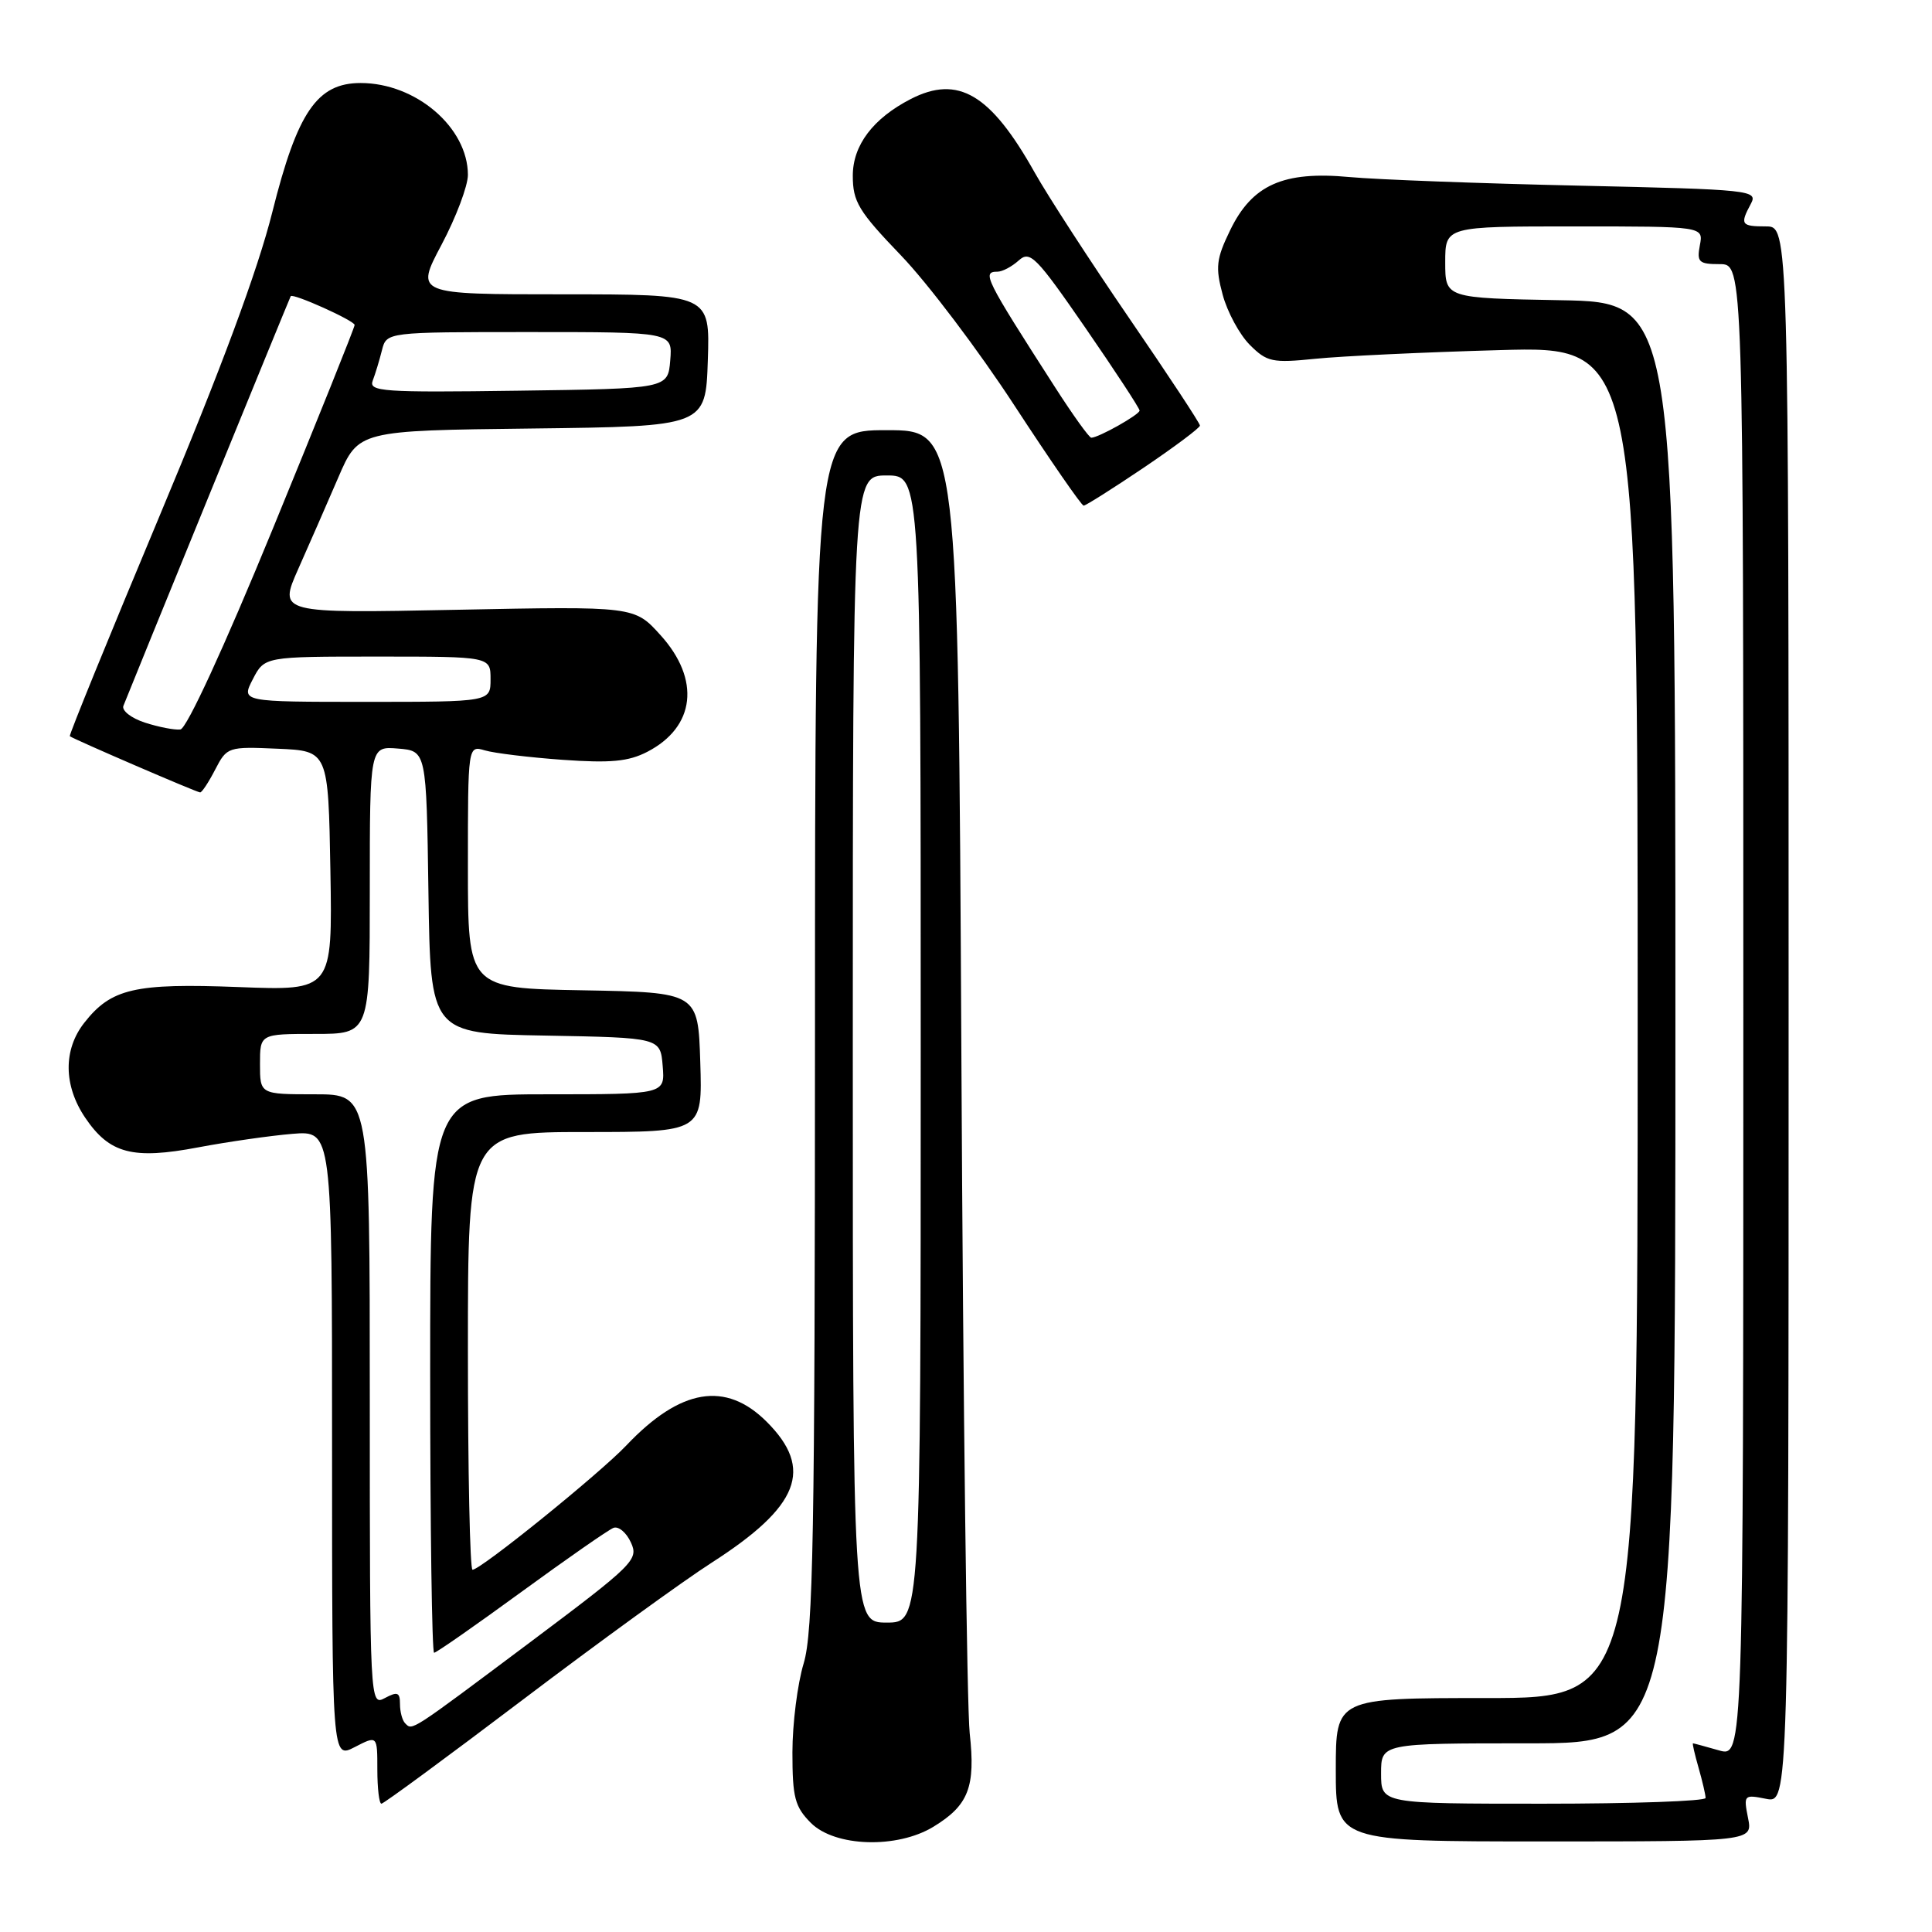 <?xml version="1.0" encoding="UTF-8" standalone="no"?>
<!DOCTYPE svg PUBLIC "-//W3C//DTD SVG 1.1//EN" "http://www.w3.org/Graphics/SVG/1.1/DTD/svg11.dtd" >
<svg xmlns="http://www.w3.org/2000/svg" xmlns:xlink="http://www.w3.org/1999/xlink" version="1.1" viewBox="0 0 256 256">
 <g >
 <path fill="currentColor"
d=" M 123.69 242.05 C 128.34 239.21 129.28 236.80 128.49 229.66 C 128.12 226.27 127.62 186.04 127.39 140.25 C 126.96 57.00 126.96 57.00 117.48 57.00 C 108.00 57.00 108.00 57.00 107.99 136.25 C 107.98 203.55 107.75 216.24 106.49 220.41 C 105.67 223.11 105.00 228.42 105.00 232.20 C 105.00 238.18 105.32 239.41 107.45 241.55 C 110.64 244.73 118.87 244.99 123.69 242.05 Z  M 231.62 240.88 C 231.02 237.84 231.09 237.77 234.00 238.35 C 237.00 238.95 237.00 238.95 237.00 134.47 C 237.00 30.00 237.00 30.00 234.00 30.00 C 230.70 30.00 230.53 29.74 232.00 27.00 C 232.96 25.21 232.05 25.11 209.25 24.60 C 196.19 24.31 182.50 23.80 178.82 23.46 C 170.04 22.64 165.91 24.48 162.99 30.53 C 161.16 34.30 161.03 35.41 162.01 39.05 C 162.63 41.35 164.25 44.34 165.61 45.70 C 167.88 47.97 168.59 48.12 174.29 47.54 C 177.71 47.19 188.71 46.67 198.75 46.39 C 217.00 45.88 217.00 45.88 217.00 135.44 C 217.00 225.00 217.00 225.00 197.00 225.00 C 177.00 225.00 177.00 225.00 177.00 234.50 C 177.00 244.00 177.00 244.00 204.62 244.00 C 232.25 244.00 232.25 244.00 231.62 240.88 Z  M 69.29 225.21 C 79.31 217.62 90.56 209.46 94.29 207.07 C 105.92 199.61 107.86 194.66 101.60 188.40 C 96.16 182.96 90.16 183.97 83.00 191.52 C 79.41 195.30 63.70 208.00 62.61 208.00 C 62.27 208.00 62.00 194.95 62.00 179.00 C 62.00 150.00 62.00 150.00 77.54 150.00 C 93.08 150.00 93.08 150.00 92.79 140.75 C 92.50 131.50 92.50 131.50 77.25 131.22 C 62.00 130.95 62.00 130.95 62.00 114.86 C 62.00 98.77 62.00 98.77 64.25 99.43 C 65.49 99.80 70.12 100.36 74.55 100.68 C 80.90 101.13 83.27 100.91 85.77 99.62 C 92.13 96.33 92.85 90.05 87.53 84.17 C 84.07 80.33 84.07 80.33 60.49 80.80 C 36.91 81.27 36.91 81.27 39.52 75.39 C 40.96 72.15 43.35 66.70 44.82 63.28 C 47.50 57.05 47.50 57.05 70.50 56.78 C 93.50 56.50 93.50 56.50 93.79 47.75 C 94.08 39.00 94.08 39.00 74.55 39.00 C 55.02 39.00 55.02 39.00 58.51 32.42 C 60.43 28.80 62.00 24.63 62.00 23.17 C 61.99 16.89 55.11 11.00 47.79 11.00 C 42.03 11.00 39.41 14.82 36.09 28.08 C 34.17 35.76 29.27 48.98 21.12 68.42 C 14.46 84.33 9.12 97.43 9.25 97.55 C 9.71 97.93 26.09 105.00 26.52 105.00 C 26.76 105.00 27.66 103.63 28.52 101.96 C 30.07 98.97 30.22 98.92 36.80 99.21 C 43.50 99.50 43.50 99.50 43.78 115.39 C 44.05 131.27 44.05 131.27 31.61 130.79 C 17.84 130.26 14.73 130.98 11.17 135.52 C 8.37 139.08 8.41 143.83 11.28 148.09 C 14.51 152.87 17.57 153.68 26.27 152.03 C 30.25 151.28 35.86 150.48 38.75 150.24 C 44.00 149.81 44.00 149.81 44.00 191.43 C 44.00 233.05 44.00 233.05 47.00 231.50 C 50.00 229.95 50.00 229.95 50.00 234.47 C 50.00 236.96 50.24 239.00 50.54 239.00 C 50.84 239.00 59.28 232.79 69.29 225.21 Z  M 151.55 61.97 C 155.65 59.20 159.00 56.69 159.00 56.39 C 159.00 56.08 154.78 49.68 149.63 42.17 C 144.48 34.65 138.84 25.96 137.10 22.86 C 131.26 12.45 126.96 9.90 120.68 13.12 C 115.69 15.69 113.00 19.24 113.00 23.28 C 113.00 26.73 113.76 27.99 119.39 33.85 C 122.91 37.51 129.68 46.46 134.43 53.75 C 139.19 61.04 143.31 67.00 143.59 67.00 C 143.86 67.00 147.44 64.74 151.55 61.97 Z  M 113.00 139.00 C 113.00 63.00 113.00 63.00 117.50 63.00 C 122.00 63.00 122.00 63.00 122.00 139.00 C 122.00 215.00 122.00 215.00 117.50 215.00 C 113.00 215.00 113.00 215.00 113.00 139.00 Z  M 183.00 235.00 C 183.00 231.00 183.00 231.00 202.50 231.00 C 222.00 231.00 222.00 231.00 222.00 135.53 C 222.00 40.05 222.00 40.05 206.75 39.78 C 191.50 39.50 191.50 39.50 191.50 34.75 C 191.50 30.00 191.50 30.00 208.61 30.00 C 225.72 30.00 225.72 30.00 225.24 32.50 C 224.82 34.73 225.10 35.00 227.88 35.00 C 231.00 35.00 231.00 35.00 231.00 133.93 C 231.00 232.86 231.00 232.86 227.76 231.93 C 225.97 231.42 224.43 231.00 224.33 231.00 C 224.22 231.00 224.56 232.46 225.07 234.24 C 225.58 236.03 226.00 237.83 226.00 238.24 C 226.00 238.66 216.32 239.00 204.50 239.00 C 183.00 239.00 183.00 239.00 183.00 235.00 Z  M 53.69 228.35 C 53.31 227.98 53.00 226.83 53.00 225.80 C 53.00 224.24 52.67 224.11 51.00 225.00 C 49.02 226.06 49.00 225.76 49.00 185.54 C 49.00 145.00 49.00 145.00 41.73 145.00 C 34.45 145.00 34.45 145.00 34.45 141.00 C 34.45 137.00 34.45 137.00 41.73 137.00 C 49.00 137.00 49.00 137.00 49.00 117.94 C 49.00 98.88 49.00 98.88 52.75 99.19 C 56.50 99.50 56.50 99.50 56.77 118.22 C 57.04 136.95 57.04 136.95 72.27 137.22 C 87.50 137.50 87.50 137.50 87.81 141.25 C 88.12 145.00 88.12 145.00 72.56 145.00 C 57.00 145.00 57.00 145.00 57.00 182.00 C 57.00 202.35 57.24 219.00 57.52 219.00 C 57.81 219.00 63.00 215.38 69.07 210.95 C 75.13 206.53 80.63 202.70 81.29 202.45 C 81.96 202.20 83.00 203.07 83.60 204.39 C 84.65 206.66 84.01 207.29 70.20 217.64 C 54.20 229.62 54.66 229.32 53.69 228.35 Z  M 19.20 95.75 C 17.39 95.16 16.11 94.16 16.35 93.53 C 17.11 91.56 38.36 39.52 38.52 39.25 C 38.78 38.80 46.98 42.49 46.99 43.06 C 47.00 43.36 42.12 55.51 36.15 70.06 C 29.66 85.87 24.73 96.56 23.90 96.66 C 23.13 96.75 21.02 96.34 19.20 95.75 Z  M 33.50 90.00 C 35.05 87.00 35.05 87.00 50.03 87.00 C 65.00 87.00 65.00 87.00 65.00 90.00 C 65.00 93.00 65.00 93.00 48.47 93.00 C 31.95 93.00 31.95 93.00 33.50 90.00 Z  M 49.39 50.43 C 49.73 49.54 50.28 47.73 50.61 46.41 C 51.22 44.00 51.22 44.00 70.17 44.00 C 89.12 44.00 89.12 44.00 88.81 47.75 C 88.50 51.50 88.50 51.50 68.63 51.77 C 50.69 52.02 48.83 51.89 49.39 50.43 Z  M 139.76 51.25 C 130.51 36.86 130.08 36.00 132.17 36.00 C 132.82 36.00 134.08 35.33 134.99 34.51 C 136.48 33.16 137.29 33.98 143.82 43.44 C 147.77 49.17 151.00 54.10 151.00 54.40 C 151.00 54.94 145.56 58.00 144.60 58.00 C 144.32 58.00 142.14 54.96 139.76 51.25 Z "/>
</g>
</svg>